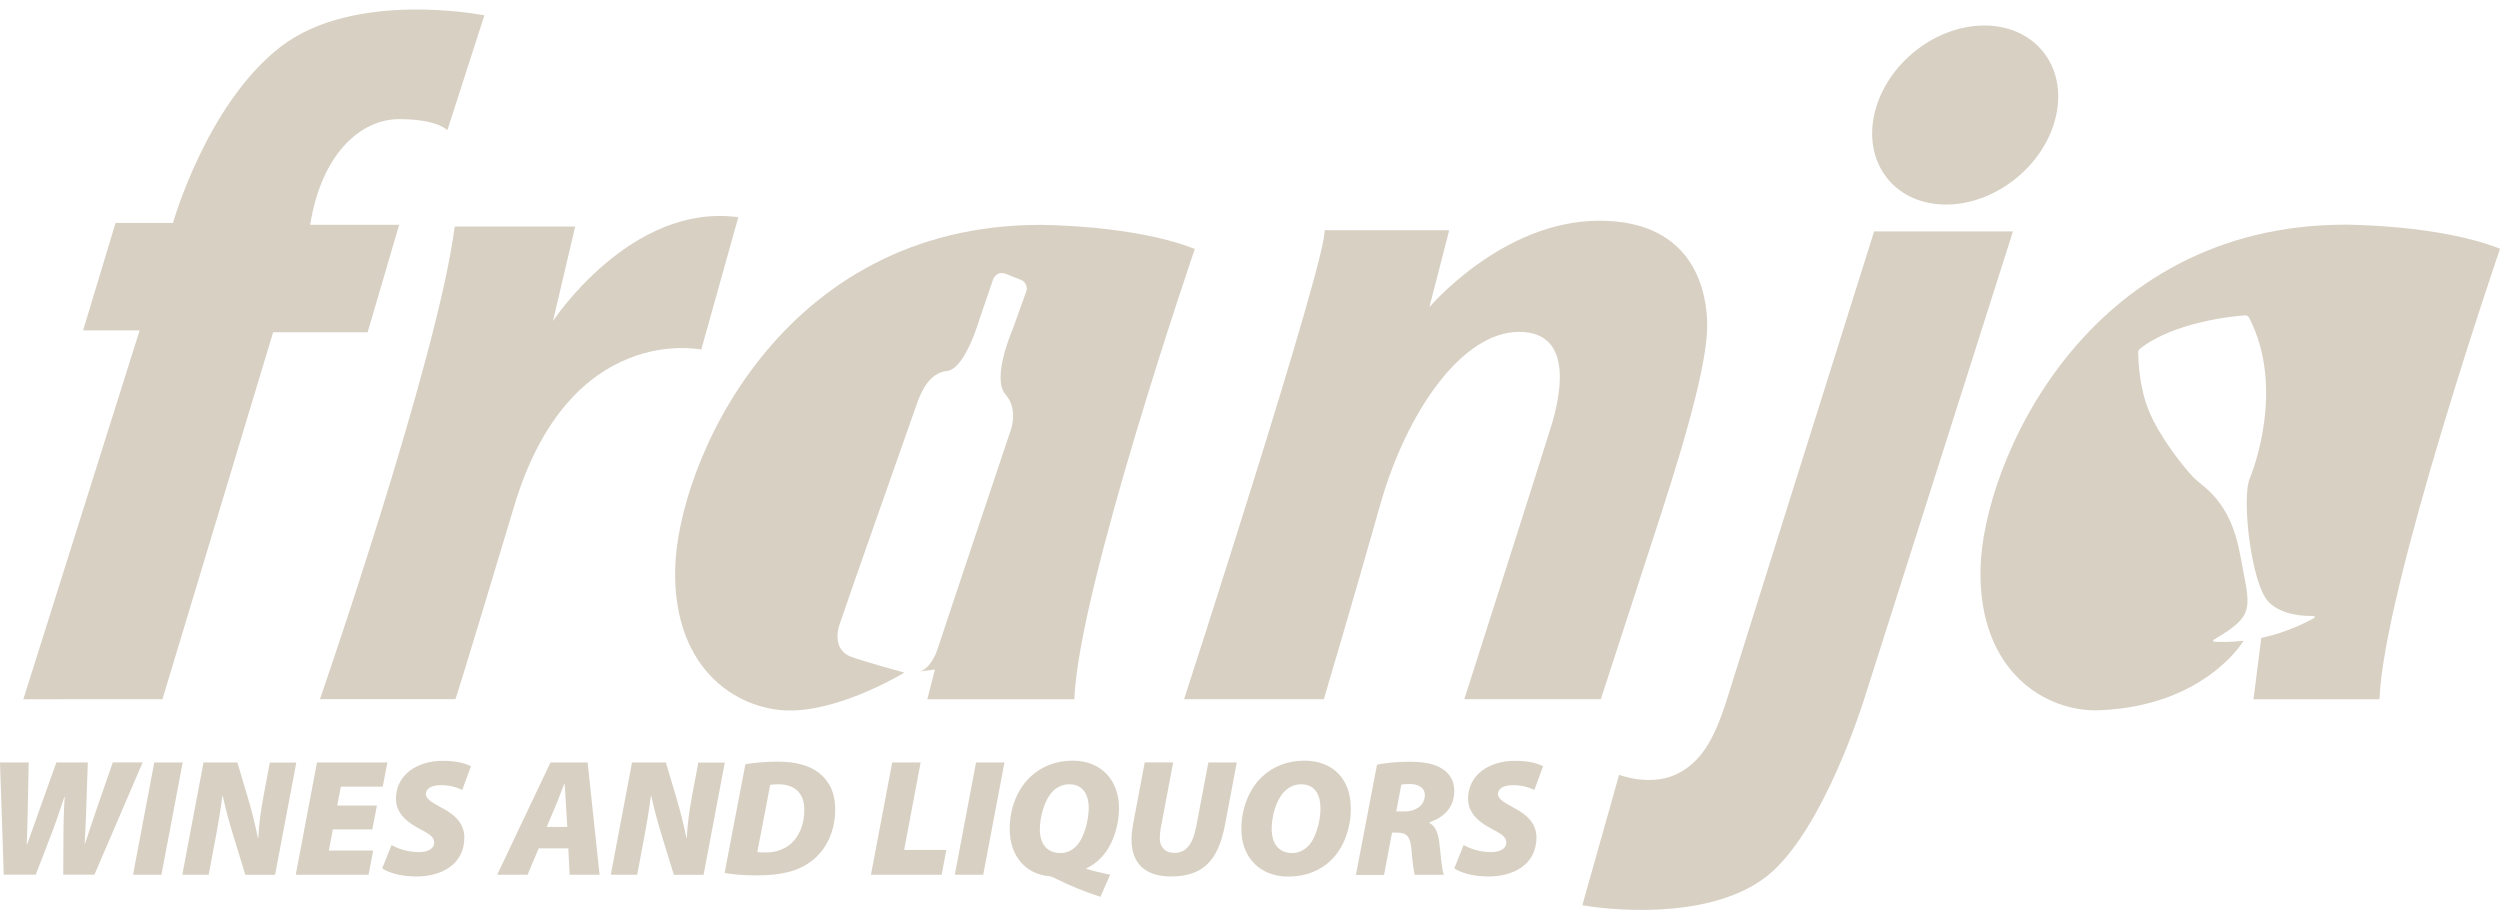 <?xml version="1.0" encoding="UTF-8"?>
<svg id="uuid-78b41761-2760-48d9-a608-fc5437c44ad2" data-name="Layer 1" xmlns="http://www.w3.org/2000/svg" viewBox="0 0 271.94 100">
  <defs>
    <style>
      .uuid-6300ef21-37ba-4a24-98a5-79539169dbcc {
        fill: #d8d0c3;
      }
    </style>
  </defs>
  <g>
    <path class="uuid-6300ef21-37ba-4a24-98a5-79539169dbcc" d="m2.54,76.06l12.65-40.12h-6.15l3.53-11.69h6.25s3.63-12.9,11.69-19.15c8.07-6.25,22.18-3.43,22.18-3.43l-4.03,12.5s-1.01-1.21-5.24-1.21-8.47,3.83-9.68,11.49h9.68l-3.43,11.69h-10.28l-12.04,39.92H2.54Z"/>
    <path class="uuid-6300ef21-37ba-4a24-98a5-79539169dbcc" d="m34.8,76.06s12.85-37.1,14.66-51.42h13.11l-2.42,10.28s8.47-12.9,20.16-11.29l-4.03,14.4s-14.32-3.11-20.36,17.05c-6.05,20.16-6.38,20.97-6.38,20.97h-14.74Z"/>
    <path class="uuid-6300ef21-37ba-4a24-98a5-79539169dbcc" d="m129.97,27.07s-12.65,36.9-13.11,48.99h-15.99l.83-3.23-1.65.21c.45-.09,1.38-.73,1.96-2.51.88-2.71,7.78-23.28,7.78-23.28,0,0,1.15-2.57-.41-4.33s.75-7.04.75-7.04l1.5-4.16c.18-.51-.07-1.08-.58-1.28l-1.69-.67c-.54-.21-1.14.07-1.33.61l-1.49,4.35s-1.55,5.42-3.52,5.62c-1.96.2-2.84,2.34-3.25,3.47-.4,1.13-7.98,22.65-8.46,24.14-.47,1.49-.2,2.91,1.22,3.46,1.42.54,5.84,1.74,5.84,1.74,0,0-6.38,3.92-12.03,4.12-5.64.2-13.1-4.03-12.9-15.32.2-11.3,11.3-37.5,39.72-37.5,0,0,10.21,0,16.8,2.62Z"/>
    <path class="uuid-6300ef21-37ba-4a24-98a5-79539169dbcc" d="m128.8,76.06s15.63-48.17,15.28-51.02h13.56l-2.16,8.38s7.94-9.41,18.48-9.41,11.74,8.03,11.74,11.4-1.55,9.84-5.09,20.72c-3.54,10.88-6.48,19.93-6.48,19.93h-14.85s8.72-27.27,9.5-29.86,2.68-10.1-3.54-10.1-12.26,8.72-15.11,18.82c-2.85,10.1-6.13,21.14-6.13,21.14h-15.2Z"/>
    <path class="uuid-6300ef21-37ba-4a24-98a5-79539169dbcc" d="m176.12,84.28s3.27,1.27,6.09,0,4.27-3.88,5.64-8.21c1.36-4.34,16.01-50.9,16.01-50.9h15.1s-15.92,50.06-16.19,50.9-4.27,13.49-9.91,18.67c-5.64,5.18-16.46,4.46-20.74,3.73l4-14.19Z"/>
    <ellipse class="uuid-6300ef21-37ba-4a24-98a5-79539169dbcc" cx="213.77" cy="12.52" rx="10.92" ry="8.83" transform="translate(41.36 139.52) rotate(-39.73)"/>
    <path class="uuid-6300ef21-37ba-4a24-98a5-79539169dbcc" d="m271.94,27.07s-12.65,36.9-13.11,48.99h-13.7l.84-6.67c.09-.01.17-.03.26-.06,2.5-.55,4.61-1.61,5.49-2.1.11-.06.07-.23-.06-.23-1.03.03-3.41-.07-4.86-1.49-1.9-1.84-3-11.3-2.08-13.46.31-.73,3.89-9.82-.07-17.49-.09-.17-.28-.28-.47-.26-1.49.12-7.75.76-11.41,3.64-.12.1-.19.24-.19.4.01.87.13,3.85,1.17,6.36,1.24,2.97,3.75,6.05,4.79,7.17s4.03,2.41,5.13,8.45c1.08,5.91,1.8,6.52-2.86,9.26-.1.06-.07.22.05.23.56.03,1.71.06,3.19-.11l-.19.27s-4.29,6.88-15.53,7.29c-5.64.21-13.1-4.03-12.9-15.32.2-11.3,11.3-37.5,39.72-37.5,0,0,10.21,0,16.8,2.62Z"/>
  </g>
  <g>
    <path class="uuid-6300ef21-37ba-4a24-98a5-79539169dbcc" d="m.41,95.15l-.41-12.21h3.12l-.09,4.61c-.04,1.44-.06,3.06-.12,4.31h.04c.49-1.37,1-2.81,1.52-4.28l1.66-4.64h3.42l-.16,4.77c-.05,1.41-.1,2.69-.18,4.06h.04c.44-1.35.93-2.82,1.42-4.23l1.6-4.61h3.25l-5.25,12.21h-3.39l.02-4.17c0-1.44.05-2.91.14-4.29h-.04c-.46,1.38-.93,2.85-1.59,4.52l-1.52,3.94H.41Z"/>
    <path class="uuid-6300ef21-37ba-4a24-98a5-79539169dbcc" d="m19.87,82.94l-2.31,12.21h-3.09l2.31-12.21h3.09Z"/>
    <path class="uuid-6300ef21-37ba-4a24-98a5-79539169dbcc" d="m19.83,95.15l2.31-12.21h3.68l1.1,3.69c.48,1.63.83,3.02,1.13,4.5h.05c.05-1.32.24-2.79.58-4.62l.67-3.56h2.88l-2.31,12.21h-3.23l-1.23-3.99c-.52-1.73-.87-2.94-1.22-4.57h-.06c-.13,1.21-.46,3.16-.85,5.19l-.63,3.36h-2.87Z"/>
    <path class="uuid-6300ef21-37ba-4a24-98a5-79539169dbcc" d="m40.5,90.22h-4.29l-.44,2.3h4.82l-.5,2.63h-7.92l2.31-12.21h7.66l-.51,2.63h-4.55l-.4,2.05h4.32l-.5,2.6Z"/>
    <path class="uuid-6300ef21-37ba-4a24-98a5-79539169dbcc" d="m42.59,91.92c.74.43,1.83.77,3.01.77.85,0,1.63-.32,1.63-1.04,0-.61-.54-.95-1.59-1.49-1.18-.63-2.57-1.58-2.57-3.27,0-2.59,2.27-4.13,5.1-4.13,1.62,0,2.49.31,3.06.58l-.95,2.59c-.4-.21-1.32-.54-2.34-.52-1.1,0-1.62.44-1.62.96,0,.59.81.98,1.73,1.5,1.48.76,2.46,1.76,2.46,3.21,0,2.98-2.51,4.26-5.21,4.26-1.9,0-3.13-.48-3.73-.88l1.02-2.54Z"/>
    <path class="uuid-6300ef21-37ba-4a24-98a5-79539169dbcc" d="m58.6,92.28l-1.21,2.87h-3.31l5.8-12.21h4.04l1.3,12.21h-3.26l-.14-2.87h-3.22Zm3.11-2.33l-.14-2.24c-.05-.68-.09-1.7-.15-2.46h-.04c-.31.76-.66,1.78-.97,2.47l-.94,2.23h2.23Z"/>
    <path class="uuid-6300ef21-37ba-4a24-98a5-79539169dbcc" d="m66.44,95.15l2.31-12.21h3.68l1.1,3.69c.48,1.63.83,3.02,1.13,4.5h.05c.05-1.32.24-2.79.58-4.62l.67-3.56h2.88l-2.31,12.21h-3.23l-1.23-3.99c-.52-1.73-.87-2.94-1.22-4.57h-.06c-.13,1.21-.46,3.16-.85,5.19l-.63,3.36h-2.87Z"/>
    <path class="uuid-6300ef21-37ba-4a24-98a5-79539169dbcc" d="m81.08,83.13c1.1-.19,2.29-.28,3.52-.28,1.85,0,3.35.36,4.44,1.19,1.13.87,1.81,2.13,1.81,4.03,0,2.43-1.04,4.41-2.52,5.55-1.43,1.11-3.22,1.6-6,1.6-1.64,0-2.98-.14-3.51-.27l2.26-11.83Zm1.29,9.55c.2.03.49.05.96.05,1.19,0,2.37-.47,3.07-1.33.71-.86,1.09-1.97,1.09-3.32,0-1.83-1.07-2.77-2.84-2.77-.41,0-.67.03-.87.06l-1.4,7.3Z"/>
    <path class="uuid-6300ef21-37ba-4a24-98a5-79539169dbcc" d="m97.05,82.94h3.09l-1.79,9.51h4.59l-.51,2.7h-7.69l2.31-12.21Z"/>
    <path class="uuid-6300ef21-37ba-4a24-98a5-79539169dbcc" d="m109.26,82.94l-2.31,12.21h-3.09l2.31-12.21h3.09Z"/>
    <path class="uuid-6300ef21-37ba-4a24-98a5-79539169dbcc" d="m119.69,97.55c-1.69-.54-3.42-1.27-4.71-1.91-.57-.29-.75-.33-.87-.34-2.4-.18-4.28-2.06-4.28-5.14,0-2.07.72-4.1,2.07-5.48,1.26-1.29,2.96-1.94,4.77-1.94,3.29,0,5.05,2.33,5.05,5.12,0,2.09-.74,4.23-2.01,5.5-.42.42-.9.79-1.54,1.1v.05c.6.19,1.55.43,2.59.63l-1.06,2.41Zm-5.19-11.45c-.9.91-1.39,2.79-1.39,4.09,0,1.62.77,2.6,2.26,2.6.65,0,1.23-.28,1.69-.74.86-.87,1.36-2.79,1.37-4.17,0-1.29-.53-2.57-2.12-2.57-.72,0-1.33.3-1.82.79Z"/>
    <path class="uuid-6300ef21-37ba-4a24-98a5-79539169dbcc" d="m127.61,82.94l-1.31,6.93c-.08.39-.14.87-.14,1.41.01.74.48,1.49,1.57,1.49,1.24,0,2-.81,2.39-2.88l1.32-6.95h3.09l-1.28,6.78c-.71,3.72-2.25,5.62-5.89,5.62-2.74,0-4.28-1.38-4.28-4.01,0-.53.08-1.14.18-1.73l1.26-6.67h3.09Z"/>
    <path class="uuid-6300ef21-37ba-4a24-98a5-79539169dbcc" d="m146.94,87.88c0,2.26-.78,4.36-2.16,5.7-1.16,1.12-2.75,1.77-4.65,1.77-3.17,0-5.1-2.2-5.1-5.14,0-2.23.81-4.34,2.22-5.69,1.18-1.12,2.77-1.78,4.61-1.78,3.2,0,5.07,2.08,5.07,5.14Zm-7.23-1.78c-.88.88-1.38,2.66-1.38,4.04,0,1.6.73,2.65,2.25,2.65.65,0,1.25-.29,1.71-.75.87-.87,1.35-2.79,1.35-4.08,0-1.44-.54-2.65-2.13-2.65-.7,0-1.31.3-1.8.79Z"/>
    <path class="uuid-6300ef21-37ba-4a24-98a5-79539169dbcc" d="m149.78,83.19c.85-.21,2.18-.33,3.53-.33,1.13,0,2.4.11,3.34.63.88.47,1.54,1.27,1.54,2.54,0,1.83-1.13,2.87-2.7,3.42v.07c.66.34.94,1.09,1.07,2.13.16,1.23.26,3,.5,3.51h-3.17c-.11-.35-.24-1.31-.37-2.85-.12-1.39-.58-1.74-1.54-1.74h-.56l-.87,4.6h-3.06l2.29-11.96Zm2.09,5.07h.96c1.2,0,2.16-.69,2.16-1.76,0-.85-.76-1.22-1.65-1.22-.43,0-.72.03-.91.07l-.55,2.92Z"/>
    <path class="uuid-6300ef21-37ba-4a24-98a5-79539169dbcc" d="m159.21,91.92c.74.43,1.83.77,3.01.77.85,0,1.63-.32,1.63-1.04,0-.61-.54-.95-1.59-1.49-1.18-.63-2.57-1.58-2.57-3.27,0-2.59,2.27-4.13,5.1-4.13,1.62,0,2.49.31,3.06.58l-.95,2.59c-.4-.21-1.32-.54-2.34-.52-1.1,0-1.62.44-1.62.96,0,.59.81.98,1.73,1.5,1.48.76,2.46,1.76,2.46,3.21,0,2.98-2.51,4.26-5.21,4.26-1.9,0-3.13-.48-3.73-.88l1.02-2.54Z"/>
  </g>
</svg>